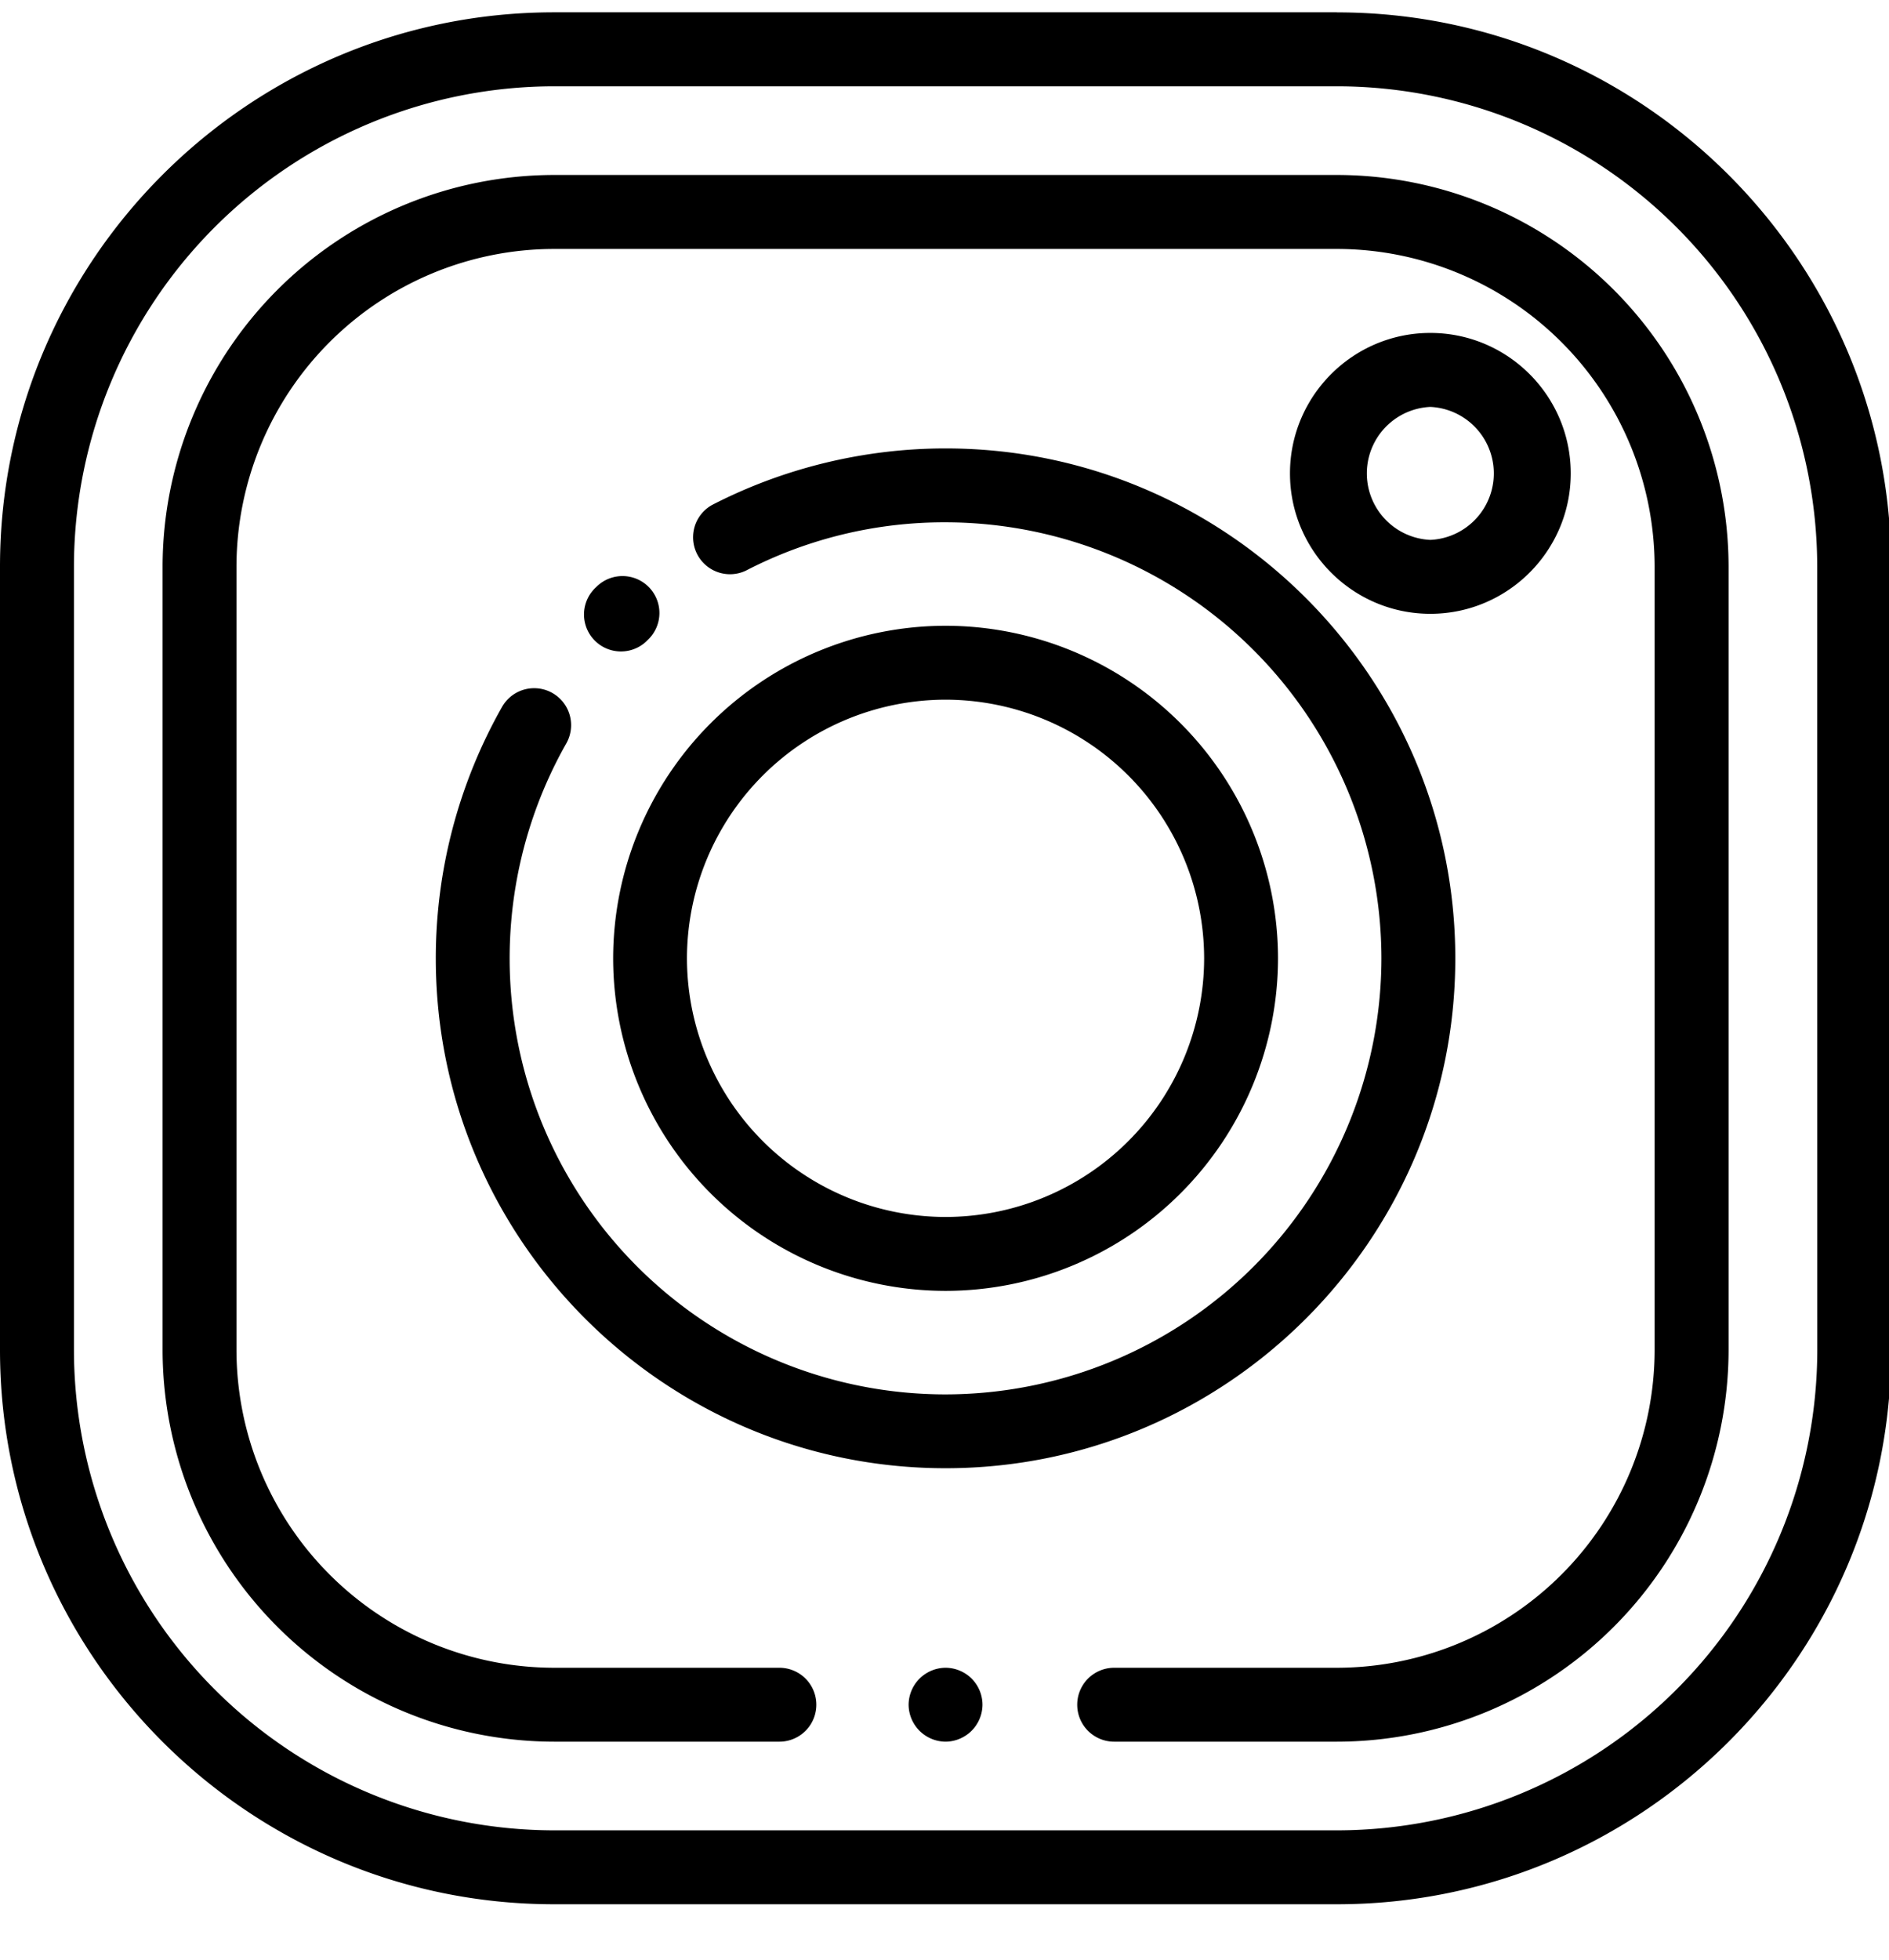 <svg xmlns="http://www.w3.org/2000/svg" width="27" height="28" viewBox="0 0 27 28"><g><g><g><path d="M25.975 19.29a6.871 6.871 0 0 1-6.864 6.862H7.92a6.871 6.871 0 0 1-6.863-6.863V8.097a6.871 6.871 0 0 1 6.863-6.864H19.11a6.871 6.871 0 0 1 6.864 6.864zM19.11.176H7.92c-4.367 0-7.92 3.553-7.92 7.92v11.192c0 4.367 3.553 7.92 7.92 7.92H19.11c4.367 0 7.92-3.553 7.92-7.92V8.097c0-4.367-3.553-7.92-7.92-7.92z"/></g></g><g><g><path  d="M19.111 2.5H7.92a5.603 5.603 0 0 0-5.596 5.597v11.192a5.603 5.603 0 0 0 5.596 5.596h3.22a.528.528 0 1 0 0-1.056H7.92a4.546 4.546 0 0 1-4.54-4.54V8.097a4.545 4.545 0 0 1 4.54-4.54H19.11a4.546 4.546 0 0 1 4.54 4.54v11.192a4.546 4.546 0 0 1-4.54 4.54h-3.185a.528.528 0 1 0 0 1.056h3.185a5.603 5.603 0 0 0 5.597-5.596V8.097A5.603 5.603 0 0 0 19.11 2.5z"/></g></g><g><g><path d="M13.888 23.984a.532.532 0 0 0-.373-.155.532.532 0 0 0-.528.528.532.532 0 0 0 .528.528.532.532 0 0 0 .528-.528.532.532 0 0 0-.155-.373z"/></g></g><g><g><path d="M9.283 8.398a.528.528 0 0 0-.747-.024l-.023.022a.528.528 0 0 0 .725.768l.02-.02a.528.528 0 0 0 .025-.746z"/></g></g><g><g><path d="M13.515 6.407c-1.16 0-2.314.28-3.337.808a.528.528 0 0 0 .484.938 6.16 6.16 0 0 1 2.853-.69 6.237 6.237 0 0 1 6.23 6.23 6.237 6.237 0 0 1-6.23 6.23 6.23 6.23 0 0 1-5.421-9.301.528.528 0 0 0-.918-.522 7.288 7.288 0 0 0-.947 3.593c0 4.017 3.269 7.285 7.286 7.285 4.017 0 7.286-3.268 7.286-7.285s-3.269-7.286-7.286-7.286z"/></g></g><g><g><path  d="M13.515 17.388a3.7 3.7 0 0 1-3.696-3.695 3.7 3.7 0 0 1 3.696-3.696 3.7 3.7 0 0 1 3.696 3.696 3.7 3.7 0 0 1-3.696 3.695zm0-8.447a4.757 4.757 0 0 0-4.751 4.752 4.757 4.757 0 0 0 4.751 4.751 4.757 4.757 0 0 0 4.752-4.751 4.757 4.757 0 0 0-4.752-4.752z"/></g></g><g><g><path d="M20.444 7.714a.951.951 0 0 1 0-1.9.951.951 0 0 1 0 1.9zm0-2.957c-1.106 0-2.006.9-2.006 2.007 0 1.106.9 2.006 2.006 2.006 1.107 0 2.007-.9 2.007-2.006 0-1.107-.9-2.007-2.007-2.007z"/></g></g></g></svg>
